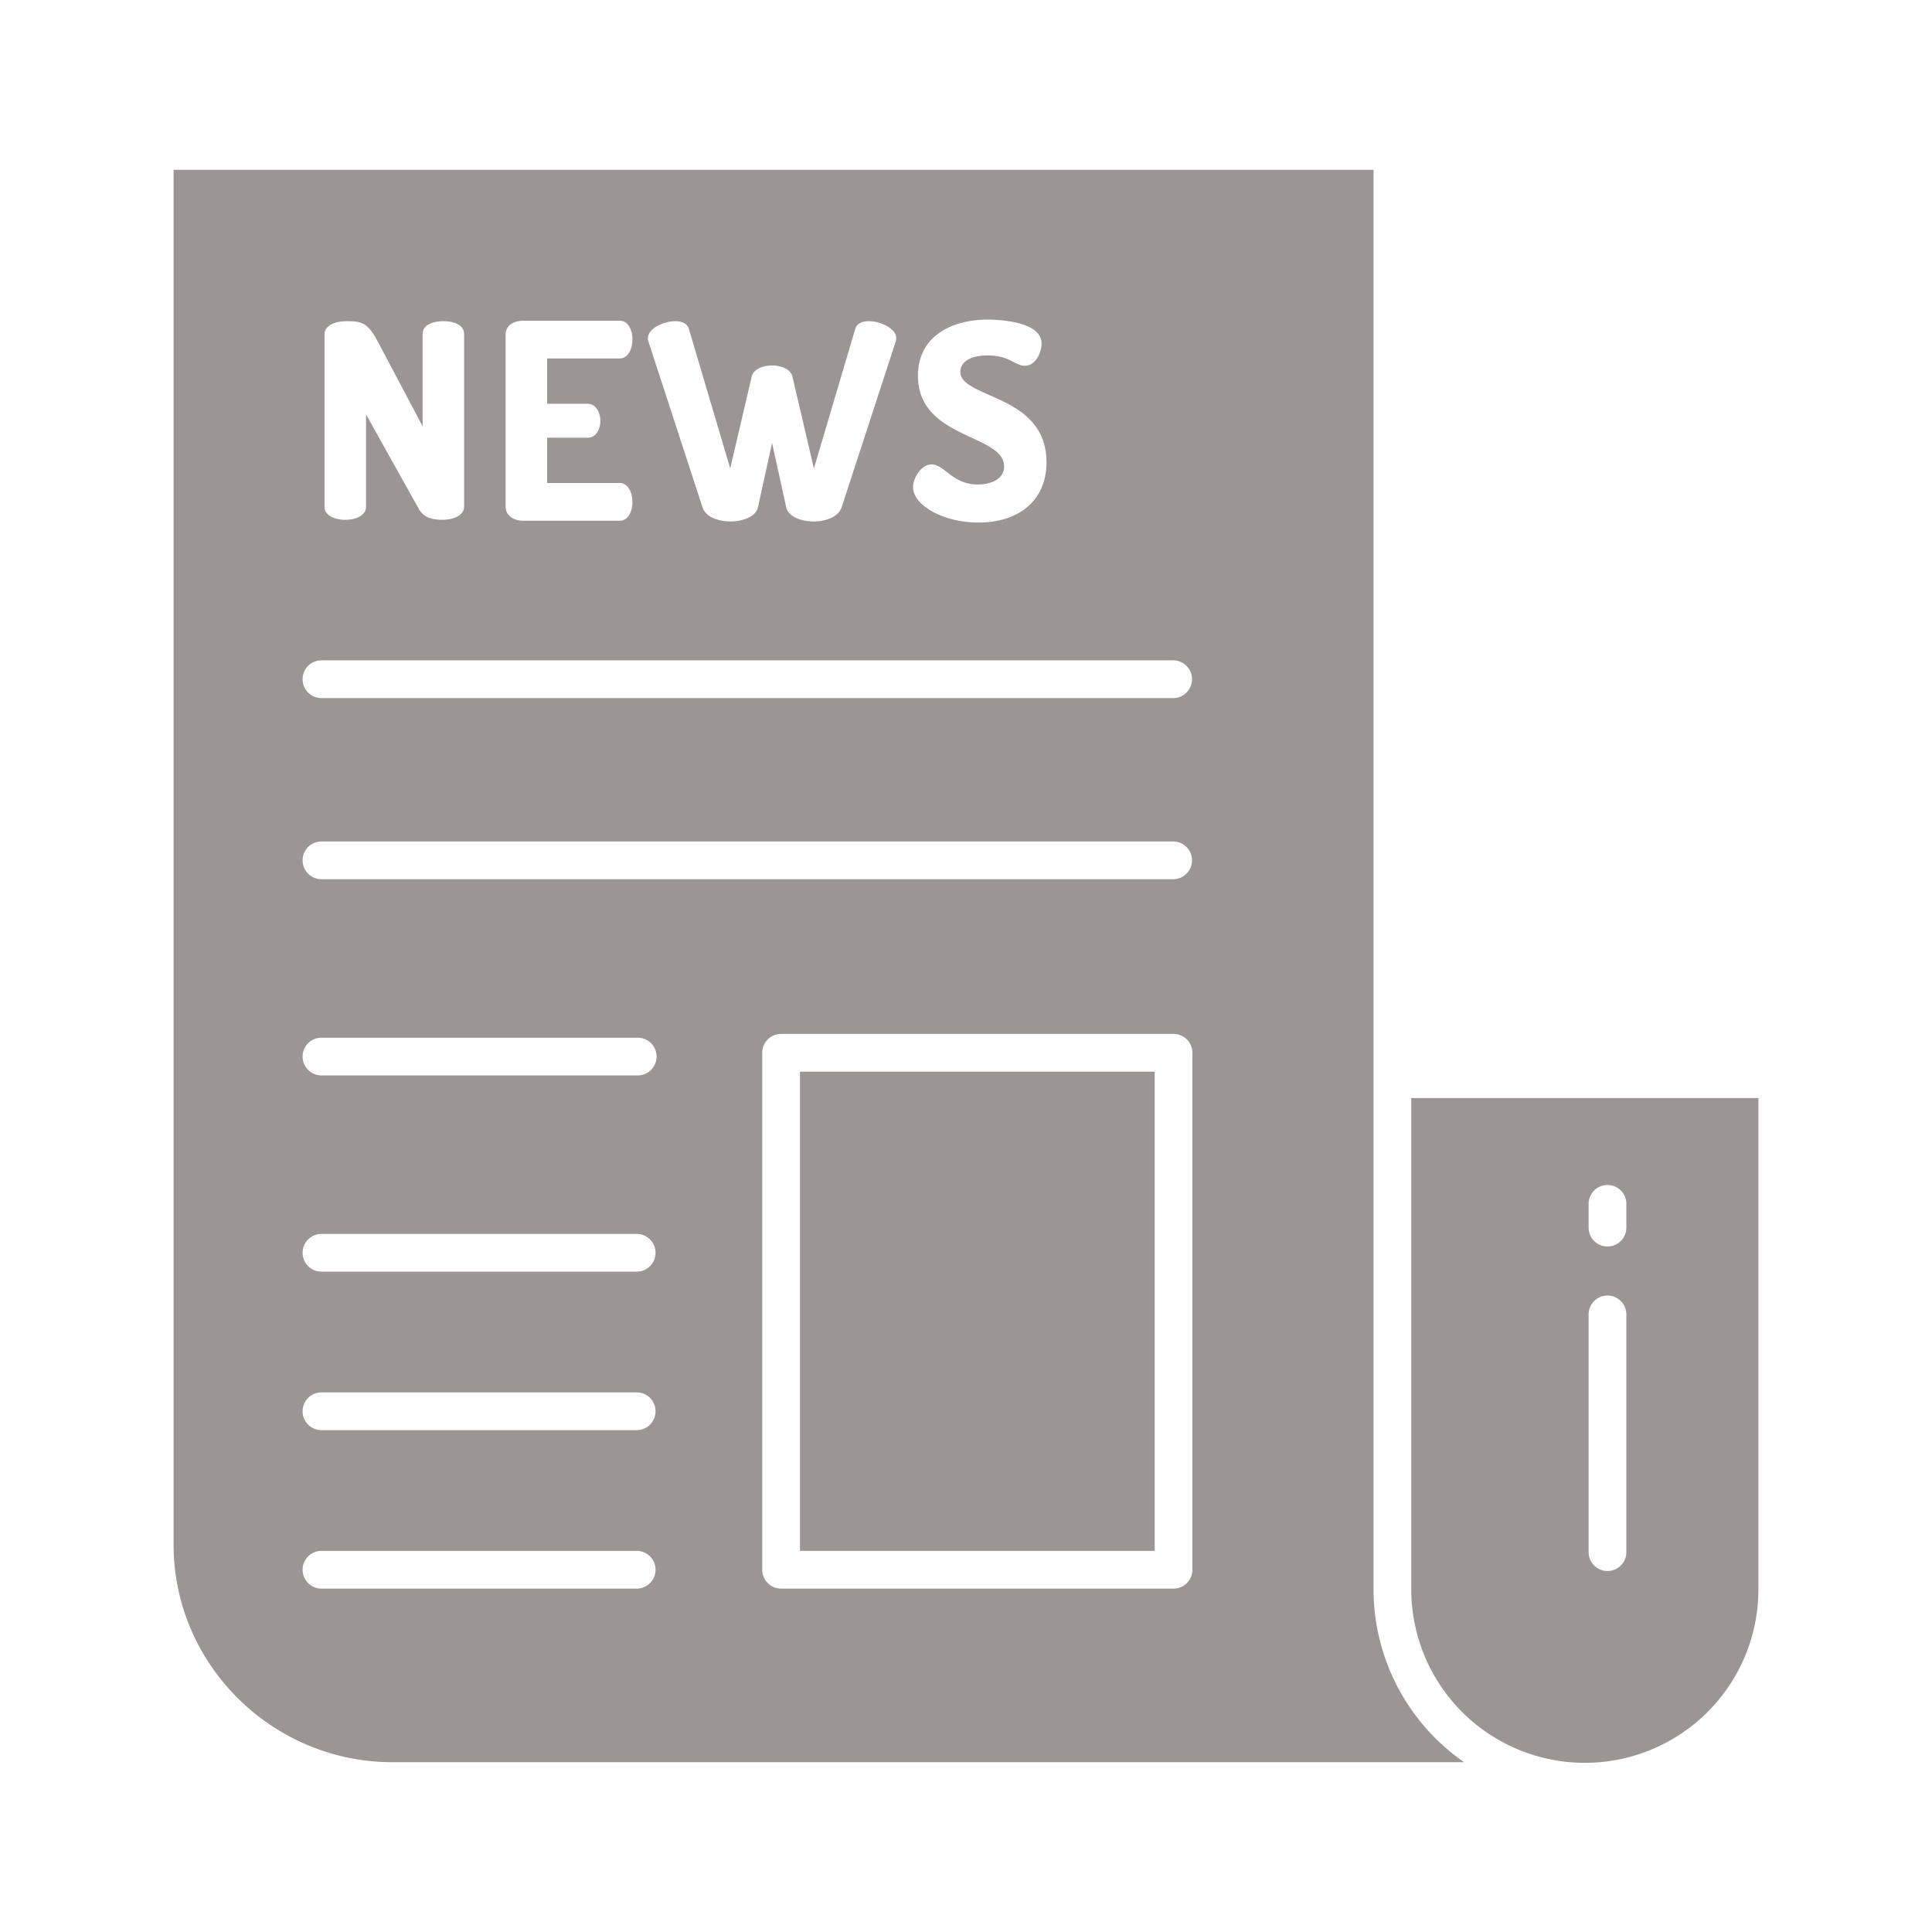 <?xml version="1.0"?>
<svg xmlns="http://www.w3.org/2000/svg" xmlns:xlink="http://www.w3.org/1999/xlink" xmlns:svgjs="http://svgjs.com/svgjs" version="1.1" width="512" height="512" x="0" y="0" viewBox="0 0 512 512" style="enable-background:new 0 0 512 512" xml:space="preserve" class=""><g><path xmlns="http://www.w3.org/2000/svg" d="m103.987 467h284.013a55.8 55.8 0 0 1 -24-45.832v-376.168h-318v364.347c0 31.79 26.2 57.653 57.987 57.653zm212.013-51a5 5 0 0 1 -5 5h-104a5 5 0 0 1 -5-5v-137a5 5 0 0 1 5-5h104a5 5 0 0 1 5 5zm-72.732-316.41c0-10.8 9.433-14.9 18.433-14.9 3.817 0 14.33.72 14.33 6.336 0 1.944-1.3 5.905-4.465 5.905-2.592 0-3.96-2.737-9.865-2.737-5.112 0-7.2 2.089-7.2 4.321 0 7.2 22.827 5.833 22.827 23.978 0 10.369-7.561 15.986-18 15.986-9.433 0-17.353-4.609-17.353-9.361 0-2.448 2.16-6.049 4.9-6.049 3.384 0 5.545 5.329 12.241 5.329 3.312 0 6.985-1.3 6.985-4.753-.007-8.718-22.833-7.206-22.833-24.055zm-64.295-14.473c1.728 0 3.168.576 3.6 2.088l10.945 36.939 5.688-24.338c.432-1.944 2.953-2.952 5.4-2.952s4.968 1.008 5.4 2.952l5.689 24.338 10.945-36.939c.432-1.512 1.872-2.088 3.6-2.088 3.24 0 7.273 2.016 7.273 4.464a3.243 3.243 0 0 1 -.144.937l-14.329 43.923c-.865 2.52-4.1 3.745-7.417 3.745-3.241 0-6.7-1.225-7.273-3.745l-3.744-17.066-3.745 17.066c-.575 2.52-4.032 3.745-7.272 3.745-3.313 0-6.625-1.225-7.417-3.745l-14.328-43.923a3.209 3.209 0 0 1 -.144-.937c0-2.448 4.032-4.464 7.273-4.464zm-44.973 3.456c0-2.3 2.133-3.573 4.582-3.573h25.634c2.376 0 3.384 2.624 3.384 4.928 0 2.664-1.224 5.072-3.384 5.072h-19.216v12h10.719c2.16 0 3.385 2.268 3.385 4.572 0 1.944-1.009 4.428-3.385 4.428h-10.719v12h19.216c2.16 0 3.384 2.408 3.384 5.072 0 2.3-1.008 4.928-3.384 4.928h-25.634c-2.449 0-4.582-1.4-4.582-3.7zm-48 0c0-2.376 2.978-3.456 5.786-3.456 4.032 0 5.713.36 8.449 5.616l11.765 22.25v-24.483c0-2.376 2.691-3.384 5.5-3.384s5.5 1.009 5.5 3.384v45.8c0 2.305-2.909 3.456-5.718 3.456-2.592 0-5-.5-6.365-3.024l-13.917-24.917v24.485c0 2.305-2.691 3.456-5.5 3.456s-5.5-1.156-5.5-3.456zm-.809 86.427h225.709a5 5 0 0 1 0 10h-225.709a5 5 0 0 1 0-10zm0 48h225.709a5 5 0 1 1 0 10h-225.709a5 5 0 0 1 0-10zm0 52h83.809a5 5 0 0 1 0 10h-83.809a5 5 0 0 1 0-10zm0 52h83.537a5 5 0 0 1 0 10h-83.537a5 5 0 0 1 0-10zm0 42h83.537a5 5 0 1 1 0 10h-83.537a5 5 0 0 1 0-10zm0 42h83.537a5 5 0 1 1 0 10h-83.537a5 5 0 0 1 0-10z" fill="#9c9595" data-original="#000000" style="" class=""/><path xmlns="http://www.w3.org/2000/svg" d="m212 284h94v127h-94z" fill="#9c9595" data-original="#000000" style="" class=""/><path xmlns="http://www.w3.org/2000/svg" d="m466 291h-92v130.168a46 46 0 0 0 92 0zm-35 120.333a5 5 0 1 1 -10 0v-63a5 5 0 0 1 10 0zm0-86a5 5 0 1 1 -10 0v-6.3a5 5 0 0 1 10 0z" fill="#9c9595" data-original="#000000" style="" class=""/></g></svg>
